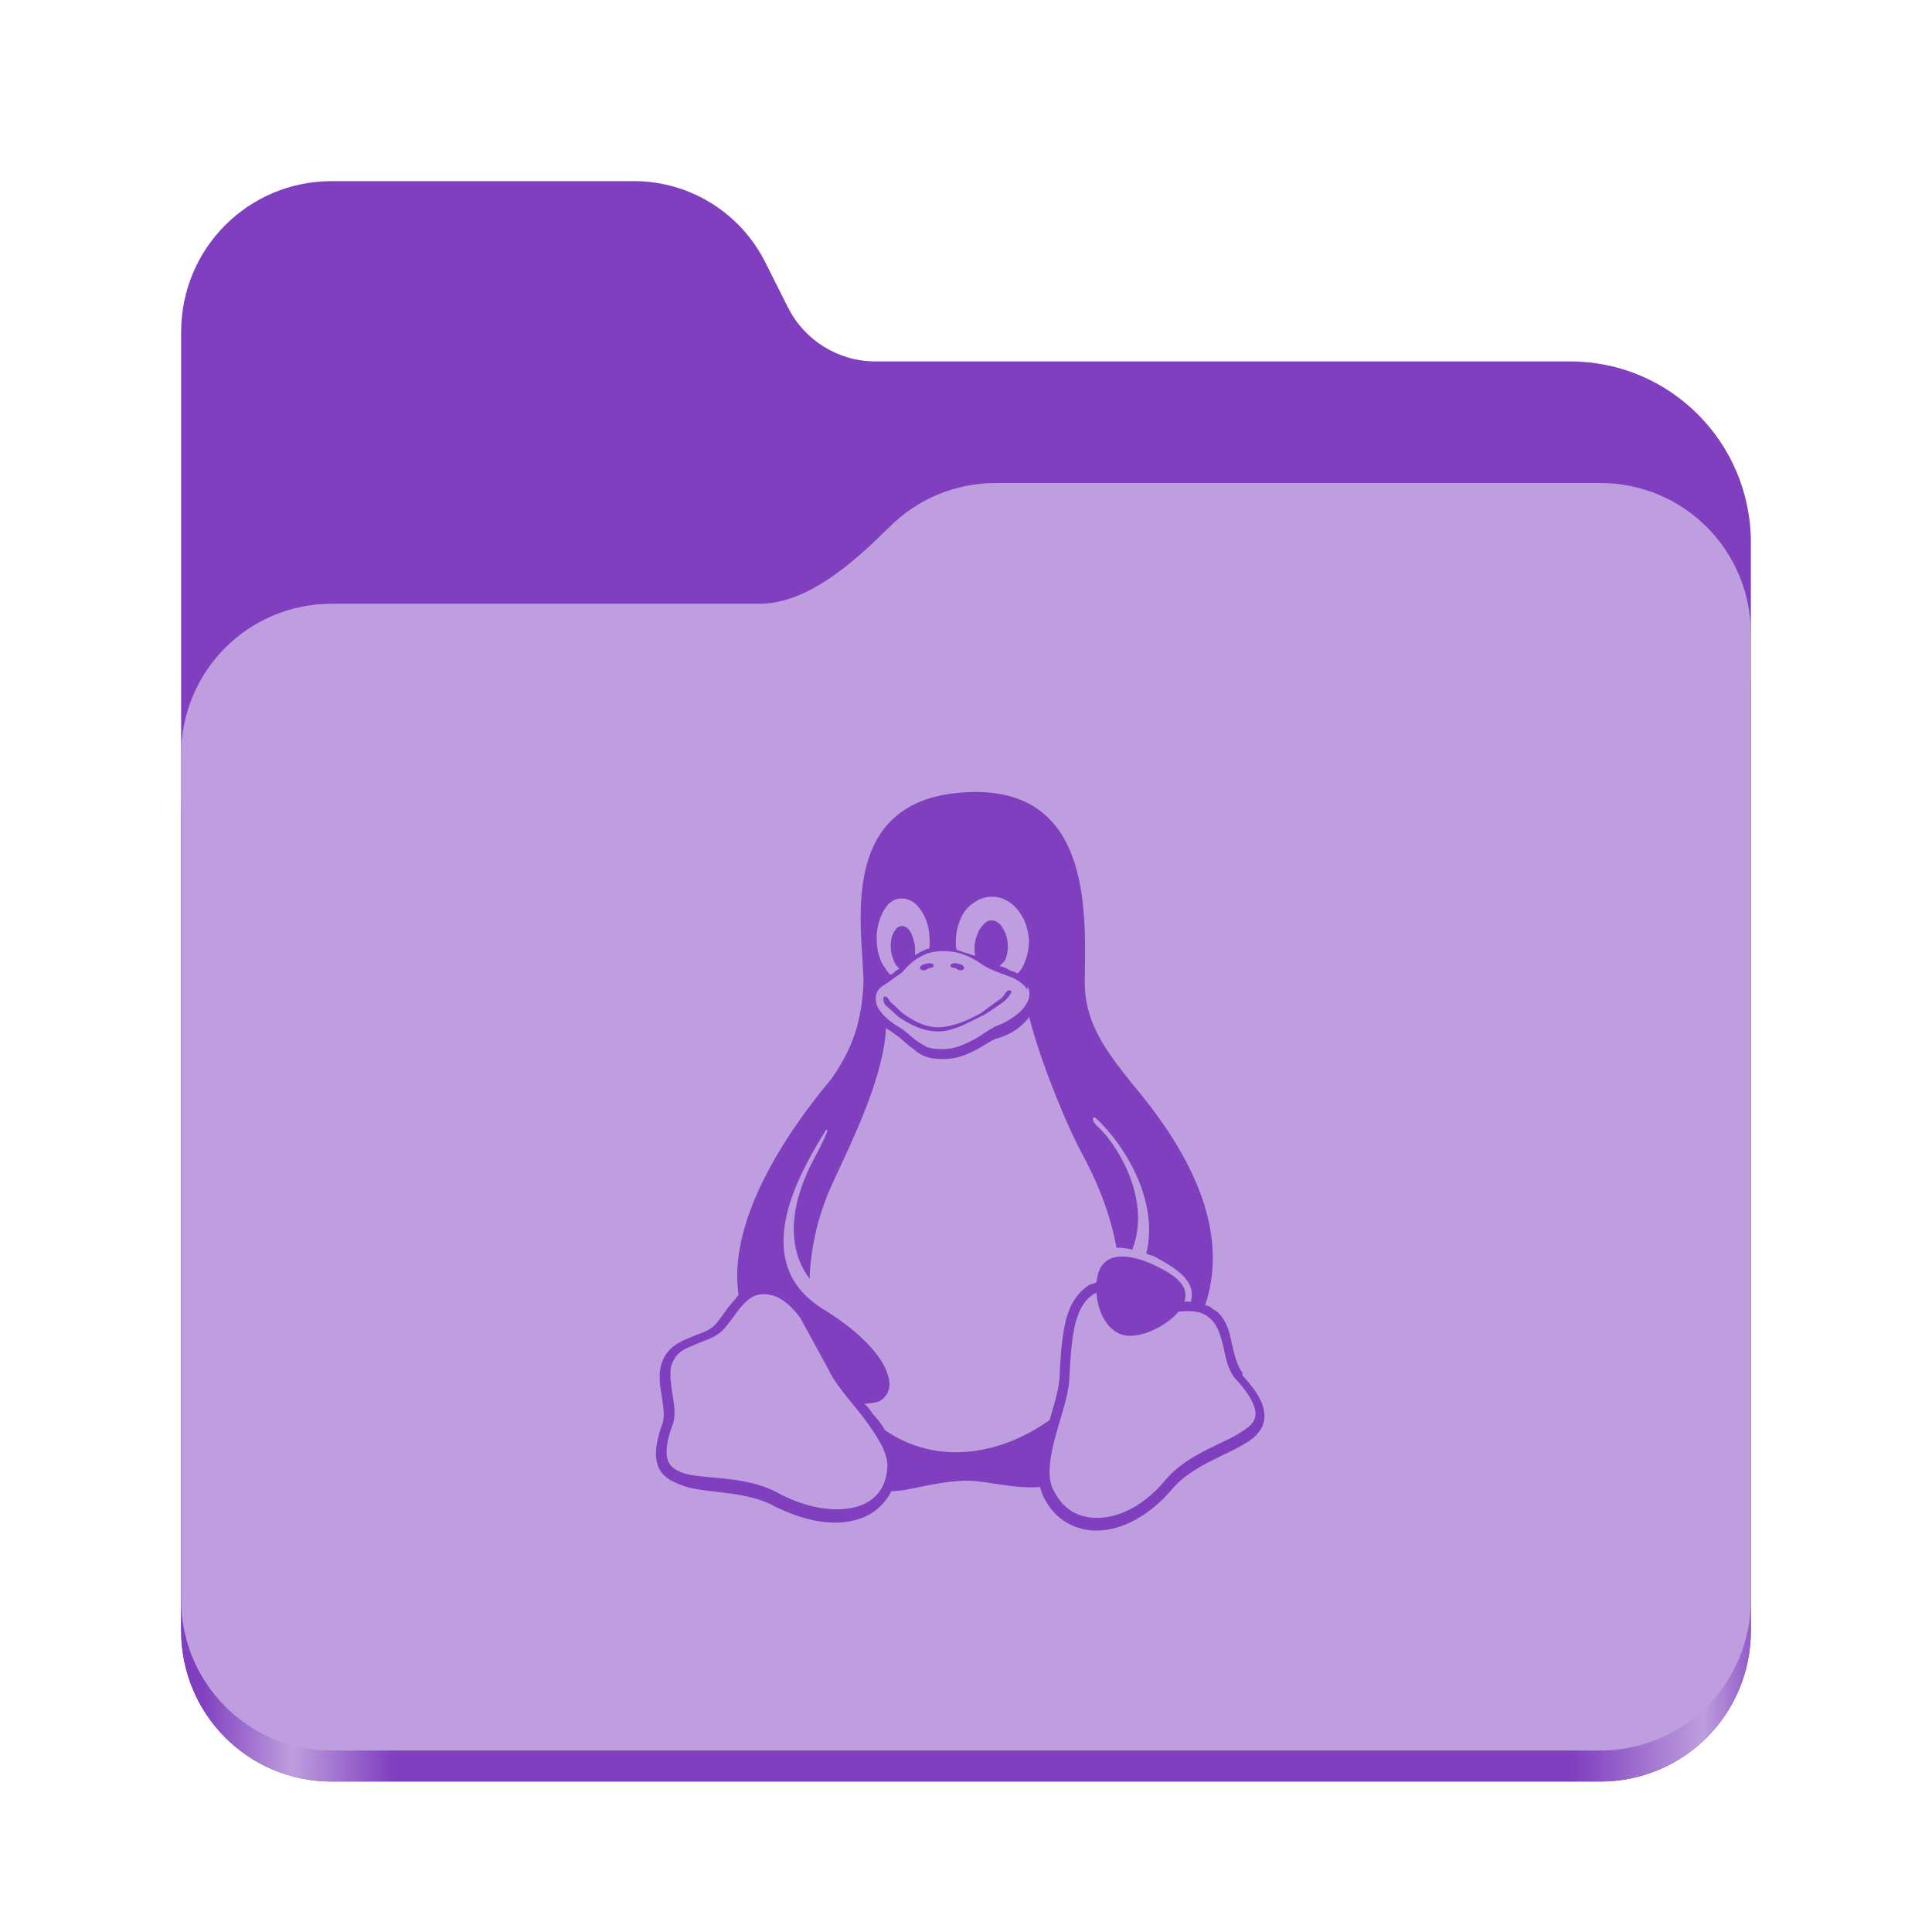 <?xml version="1.0" encoding="UTF-8" standalone="no"?>
<svg
   height="128px"
   viewBox="0 0 128 128"
   width="128px"
   version="1.1"
   id="svg21"
   sodipodi:docname="folder-linux.svg"
   inkscape:version="1.2.2 (b0a8486541, 2022-12-01)"
   xmlns:inkscape="http://www.inkscape.org/namespaces/inkscape"
   xmlns:sodipodi="http://sodipodi.sourceforge.net/DTD/sodipodi-0.dtd"
   xmlns="http://www.w3.org/2000/svg"
   xmlns:svg="http://www.w3.org/2000/svg">
  <defs
     id="defs25" />
  <sodipodi:namedview
     id="namedview23"
     pagecolor="#ffffff"
     bordercolor="#000000"
     borderopacity="0.25"
     inkscape:showpageshadow="2"
     inkscape:pageopacity="0.0"
     inkscape:pagecheckerboard="0"
     inkscape:deskcolor="#d1d1d1"
     showgrid="false"
     inkscape:zoom="5.6328125"
     inkscape:cx="64.266297"
     inkscape:cy="64.443828"
     inkscape:window-width="1920"
     inkscape:window-height="1019"
     inkscape:window-x="0"
     inkscape:window-y="0"
     inkscape:window-maximized="1"
     inkscape:current-layer="svg21"
     showguides="true">
    <sodipodi:guide
       position="63.734,61.781"
       orientation="1,0"
       id="guide1369"
       inkscape:locked="false" />
  </sodipodi:namedview>
  <linearGradient
     id="a"
     gradientTransform="matrix(0.455 0 0 0.456 -1210.292 616.173)"
     gradientUnits="userSpaceOnUse"
     x1="2689.252"
     x2="2918.07"
     y1="-1106.803"
     y2="-1106.803">
    <stop
       offset="0"
       stop-color="#7f3fbf"
       id="stop2"
       style="stop-color:#7f3fbf;stop-opacity:1;" />
    <stop
       offset="0.058"
       stop-color="#be9ede"
       id="stop4"
       style="stop-color:#be9ede;stop-opacity:1;" />
    <stop
       offset="0.122"
       stop-color="#7f3fbf"
       id="stop6"
       style="stop-color:#7f3fbf;stop-opacity:1;" />
    <stop
       offset="0.873"
       stop-color="#7f3fbf"
       id="stop8"
       style="stop-color:#7f3fbf;stop-opacity:1;" />
    <stop
       offset="0.956"
       stop-color="#be9ede"
       id="stop10"
       style="stop-color:#be9ede;stop-opacity:1;" />
    <stop
       offset="1"
       stop-color="#7f3fbf"
       id="stop12"
       style="stop-color:#7f3fbf;stop-opacity:1;" />
  </linearGradient>
  <path
     d="m 21.977 12 c -5.527 0 -9.977 4.461 -9.977 10 v 86.031 c 0 5.543 4.449 10 9.977 10 h 84.043 c 5.531 0 9.98 -4.457 9.98 -10 v -72.086 c 0 -6.629 -5.359 -12 -11.973 -12 h -46.027 c -2.453 0 -4.695 -1.387 -5.797 -3.582 l -1.504 -2.992 c -1.656 -3.293 -5.02 -5.371 -8.699 -5.371 z m 0 0"
     fill="#7f3fbf"
     id="path15"
     style="fill:#7f3fbf;fill-opacity:1" />
  <path
     d="m 65.977 36 c -2.746 0 -5.227 1.102 -7.027 2.891 c -2.273 2.254 -5.383 5.109 -8.633 5.109 h -28.34 c -5.527 0 -9.977 4.461 -9.977 10 v 54.031 c 0 5.543 4.449 10 9.977 10 h 84.043 c 5.531 0 9.98 -4.457 9.98 -10 v -62.031 c 0 -5.539 -4.449 -10 -9.98 -10 z m 0 0"
     fill="url(#a)"
     id="path17" />
  <path
     d="m 65.977 32 c -2.746 0 -5.227 1.102 -7.027 2.891 c -2.273 2.254 -5.383 5.109 -8.633 5.109 h -28.34 c -5.527 0 -9.977 4.461 -9.977 10 v 55.977 c 0 5.539 4.449 10 9.977 10 h 84.043 c 5.531 0 9.98 -4.461 9.98 -10 v -63.977 c 0 -5.539 -4.449 -10 -9.98 -10 z m 0 0"
     fill="#be9ede"
     id="path19"
     style="fill:#be9ede;fill-opacity:1" />
  <path
     d="m 64.643,52.47 c -0.316,0 -0.642,0.016 -0.979,0.043 -8.617,0.679 -6.331,9.801 -6.463,12.841 -0.155,2.227 -0.612,3.982 -2.141,6.158 -1.804,2.143 -4.337,5.607 -5.538,9.218 -0.567,1.696 -0.836,3.434 -0.585,5.075 a 0.865,0.865 0 0 0 -0.224,0.275 c -0.53,0.546 -0.918,1.223 -1.352,1.711 -0.406,0.406 -0.989,0.544 -1.625,0.816 -0.638,0.277 -1.342,0.548 -1.762,1.386 -0.184,0.385 -0.277,0.803 -0.269,1.227 0,0.406 0.055,0.816 0.112,1.093 0.118,0.814 0.237,1.484 0.082,1.978 -0.508,1.386 -0.571,2.335 -0.216,3.026 0.355,0.681 1.091,0.958 1.917,1.225 1.652,0.408 3.894,0.275 5.656,1.223 1.888,0.95 3.805,1.366 5.334,0.958 1.072,-0.237 1.978,-0.946 2.463,-1.929 1.197,-0.006 2.508,-0.548 4.608,-0.681 1.425,-0.118 3.209,0.544 5.254,0.408 0.051,0.273 0.128,0.404 0.232,0.679 l 0.006,0.006 c 0.797,1.586 2.269,2.308 3.841,2.184 1.572,-0.122 3.246,-1.093 4.602,-2.663 1.287,-1.56 3.432,-2.21 4.849,-3.065 0.71,-0.406 1.282,-0.956 1.323,-1.739 0.047,-0.816 -0.408,-1.654 -1.456,-2.806 v -0.198 l -0.006,-0.006 c -0.347,-0.408 -0.51,-1.091 -0.689,-1.888 -0.173,-0.818 -0.371,-1.603 -1.003,-2.133 h -0.006 c -0.12,-0.11 -0.251,-0.136 -0.383,-0.275 a 0.728,0.728 0 0 0 -0.387,-0.13 c 0.879,-2.606 0.538,-5.199 -0.353,-7.532 -1.087,-2.875 -2.987,-5.379 -4.435,-7.102 -1.623,-2.049 -3.213,-3.99 -3.181,-6.867 0.053,-4.388 0.481,-12.505 -7.226,-12.517 z m 1.079,6.943 h 0.027 c 0.434,0 0.807,0.126 1.191,0.404 0.387,0.275 0.673,0.677 0.893,1.087 0.214,0.528 0.322,0.936 0.338,1.476 0,-0.041 0.012,-0.082 0.012,-0.122 v 0.214 a 0.175,0.175 0 0 1 -0.008,-0.043 l -0.008,-0.049 a 3.684,3.684 0 0 1 -0.306,1.439 1.943,1.943 0 0 1 -0.434,0.683 1.448,1.448 0 0 0 -0.179,-0.086 c -0.212,-0.092 -0.404,-0.131 -0.579,-0.271 a 2.675,2.675 0 0 0 -0.448,-0.135 c 0.102,-0.122 0.298,-0.271 0.373,-0.404 0.108,-0.261 0.167,-0.538 0.179,-0.82 v -0.041 a 2.467,2.467 0 0 0 -0.124,-0.816 c -0.092,-0.273 -0.206,-0.408 -0.373,-0.679 -0.171,-0.135 -0.341,-0.269 -0.544,-0.269 h -0.033 c -0.19,0 -0.359,0.061 -0.534,0.269 a 1.631,1.631 0 0 0 -0.418,0.681 2.406,2.406 0 0 0 -0.184,0.816 v 0.039 c 0.004,0.181 0.016,0.365 0.041,0.544 -0.393,-0.137 -0.893,-0.275 -1.238,-0.412 a 3.334,3.334 0 0 1 -0.037,-0.408 v -0.041 a 3.613,3.613 0 0 1 0.306,-1.566 c 0.167,-0.449 0.473,-0.828 0.877,-1.087 a 2.008,2.008 0 0 1 1.211,-0.408 z m -6.039,0.12 h 0.073 c 0.29,0 0.551,0.098 0.814,0.275 0.298,0.263 0.538,0.587 0.701,0.948 0.184,0.406 0.285,0.816 0.312,1.36 v 0.008 c 0.014,0.273 0.012,0.408 -0.004,0.542 v 0.163 c -0.061,0.014 -0.114,0.037 -0.169,0.049 -0.31,0.112 -0.559,0.275 -0.801,0.408 0.024,-0.184 0.027,-0.367 0.006,-0.544 v -0.031 c -0.024,-0.271 -0.082,-0.408 -0.167,-0.679 a 1.25,1.25 0 0 0 -0.339,-0.544 0.506,0.506 0 0 0 -0.373,-0.13 h -0.043 c -0.145,0.012 -0.265,0.082 -0.379,0.269 a 1.125,1.125 0 0 0 -0.245,0.551 1.925,1.925 0 0 0 -0.047,0.673 v 0.031 c 0.024,0.275 0.075,0.408 0.163,0.681 0.094,0.273 0.2,0.408 0.338,0.546 0.02,0.018 0.041,0.037 0.069,0.049 -0.143,0.116 -0.239,0.143 -0.359,0.277 a 0.62,0.62 0 0 1 -0.267,0.139 5.342,5.342 0 0 1 -0.561,-0.82 3.613,3.613 0 0 1 -0.316,-1.36 3.587,3.587 0 0 1 0.163,-1.362 2.916,2.916 0 0 1 0.577,-1.091 c 0.261,-0.271 0.53,-0.408 0.852,-0.408 z m 2.793,3.478 c 0.677,0 1.495,0.133 2.479,0.814 0.597,0.408 1.066,0.548 2.145,0.954 h 0.006 c 0.52,0.277 0.826,0.542 0.975,0.814 V 65.326 a 1.164,1.164 0 0 1 0.033,0.958 c -0.251,0.632 -1.052,1.311 -2.167,1.717 v 0.004 c -0.546,0.275 -1.022,0.679 -1.58,0.948 -0.563,0.275 -1.199,0.595 -2.063,0.544 a 2.322,2.322 0 0 1 -0.913,-0.137 7.271,7.271 0 0 1 -0.657,-0.404 c -0.398,-0.275 -0.74,-0.677 -1.248,-0.948 v -0.01 h -0.01 c -0.816,-0.502 -1.256,-1.044 -1.399,-1.448 -0.143,-0.546 -0.01,-0.958 0.394,-1.223 0.457,-0.275 0.775,-0.553 0.985,-0.685 0.212,-0.151 0.292,-0.208 0.359,-0.267 h 0.004 v -0.006 c 0.345,-0.412 0.889,-0.958 1.711,-1.225 0.283,-0.073 0.599,-0.133 0.95,-0.133 z m 5.709,4.367 c 0.73,2.889 2.439,7.085 3.538,9.12 0.583,1.089 1.743,3.383 2.247,6.166 0.318,-0.01 0.673,0.037 1.046,0.13 1.317,-3.407 -1.113,-7.069 -2.22,-8.086 -0.449,-0.408 -0.473,-0.683 -0.251,-0.683 1.203,1.089 2.783,3.205 3.356,5.621 0.265,1.091 0.326,2.251 0.043,3.405 0.137,0.057 0.275,0.122 0.418,0.137 2.104,1.089 2.881,1.913 2.508,3.134 v -0.088 c -0.122,-0.006 -0.245,0 -0.367,0 h -0.033 c 0.308,-0.952 -0.371,-1.682 -2.171,-2.496 -1.866,-0.816 -3.356,-0.685 -3.609,0.948 -0.016,0.088 -0.027,0.135 -0.037,0.275 -0.139,0.047 -0.283,0.108 -0.426,0.13 -0.877,0.546 -1.35,1.364 -1.617,2.42 -0.265,1.087 -0.347,2.357 -0.418,3.811 v 0.006 c -0.041,0.681 -0.347,1.709 -0.65,2.753 -3.058,2.186 -7.299,3.136 -10.904,0.681 a 5.393,5.393 0 0 0 -0.82,-1.087 2.956,2.956 0 0 0 -0.561,-0.679 c 0.371,0 0.689,-0.061 0.948,-0.137 a 1.254,1.254 0 0 0 0.64,-0.681 c 0.22,-0.544 0,-1.421 -0.703,-2.371 -0.703,-0.952 -1.898,-2.029 -3.646,-3.101 -1.285,-0.816 -2.01,-1.774 -2.345,-2.846 -0.336,-1.089 -0.292,-2.212 -0.031,-3.354 0.5,-2.182 1.78,-4.302 2.598,-5.634 0.218,-0.133 0.075,0.275 -0.832,1.986 -0.807,1.531 -2.324,5.091 -0.249,7.858 a 16.562,16.562 0 0 1 1.319,-5.864 c 1.15,-2.606 3.554,-7.144 3.744,-10.741 0.098,0.073 0.442,0.275 0.589,0.412 0.444,0.271 0.775,0.679 1.203,0.948 0.428,0.41 0.973,0.683 1.786,0.683 0.08,0.006 0.153,0.012 0.224,0.012 0.84,0 1.488,-0.273 2.033,-0.546 0.591,-0.273 1.06,-0.681 1.509,-0.816 h 0.01 c 0.952,-0.275 1.703,-0.82 2.129,-1.427 z m 4.455,18.265 c 0.075,1.223 0.699,2.538 1.798,2.808 1.199,0.273 2.924,-0.679 3.652,-1.56 l 0.43,-0.02 c 0.642,-0.014 1.176,0.02 1.727,0.546 l 0.006,0.006 c 0.424,0.406 0.622,1.081 0.797,1.786 0.173,0.816 0.314,1.59 0.834,2.174 0.991,1.075 1.315,1.847 1.297,2.324 l 0.006,-0.014 v 0.037 l -0.006,-0.024 c -0.031,0.534 -0.377,0.807 -1.015,1.213 -1.285,0.818 -3.56,1.452 -5.01,3.201 -1.26,1.503 -2.793,2.324 -4.151,2.428 -1.354,0.108 -2.522,-0.408 -3.209,-1.831 l -0.01,-0.006 c -0.428,-0.816 -0.245,-2.09 0.114,-3.446 0.359,-1.362 0.873,-2.74 0.944,-3.868 0.075,-1.456 0.155,-2.722 0.398,-3.699 0.245,-0.948 0.628,-1.625 1.307,-2.006 l 0.092,-0.045 z m -22.049,0.1 h 0.02 c 0.108,0 0.214,0.01 0.32,0.029 0.767,0.112 1.439,0.679 2.086,1.533 l 1.855,3.393 0.006,0.006 c 0.495,1.087 1.537,2.169 2.424,3.338 0.885,1.219 1.57,2.306 1.486,3.201 v 0.012 c -0.116,1.517 -0.979,2.341 -2.294,2.638 -1.315,0.275 -3.099,0.005 -4.883,-0.946 -1.974,-1.093 -4.318,-0.956 -5.825,-1.227 -0.752,-0.135 -1.244,-0.408 -1.474,-0.816 -0.224,-0.408 -0.23,-1.227 0.251,-2.508 v -0.008 l 0.004,-0.006 c 0.239,-0.681 0.061,-1.533 -0.055,-2.28 -0.112,-0.818 -0.169,-1.448 0.088,-1.917 0.326,-0.681 0.807,-0.816 1.407,-1.087 0.599,-0.275 1.305,-0.412 1.866,-0.958 h 0.004 v -0.004 c 0.522,-0.546 0.907,-1.225 1.362,-1.709 0.387,-0.41 0.775,-0.685 1.352,-0.685 z M 65.187,67.242 c -0.887,0.41 -1.927,1.091 -3.034,1.091 -1.105,0 -1.978,-0.544 -2.61,-0.95 -0.314,-0.273 -0.571,-0.546 -0.761,-0.683 -0.334,-0.273 -0.294,-0.679 -0.151,-0.679 0.222,0.033 0.263,0.273 0.406,0.408 0.196,0.135 0.438,0.408 0.734,0.679 0.595,0.408 1.386,0.952 2.379,0.952 0.989,0 2.147,-0.544 2.85,-0.95 0.398,-0.275 0.907,-0.681 1.321,-0.952 0.318,-0.277 0.304,-0.544 0.569,-0.544 0.261,0.033 0.069,0.273 -0.3,0.677 A 16.509,16.509 0 0 1 65.185,67.245 Z m -2.206,-3.228 v -0.045 c -0.012,-0.041 0.027,-0.086 0.059,-0.102 0.151,-0.088 0.367,-0.055 0.53,0.008 0.128,0 0.326,0.137 0.306,0.275 -0.012,0.1 -0.173,0.135 -0.275,0.135 -0.112,0 -0.188,-0.088 -0.287,-0.139 -0.106,-0.037 -0.298,-0.016 -0.332,-0.133 z m -1.123,0 c -0.041,0.118 -0.23,0.1 -0.338,0.135 -0.096,0.051 -0.175,0.139 -0.285,0.139 -0.102,0 -0.265,-0.041 -0.277,-0.139 -0.02,-0.135 0.179,-0.271 0.306,-0.271 0.163,-0.063 0.375,-0.096 0.528,-0.01 0.039,0.018 0.073,0.061 0.061,0.102 v 0.041 h 0.006 z"
     id="path694"
     style="stroke-width:2.039;fill:#7f3fbf;fill-opacity:1" />
</svg>

